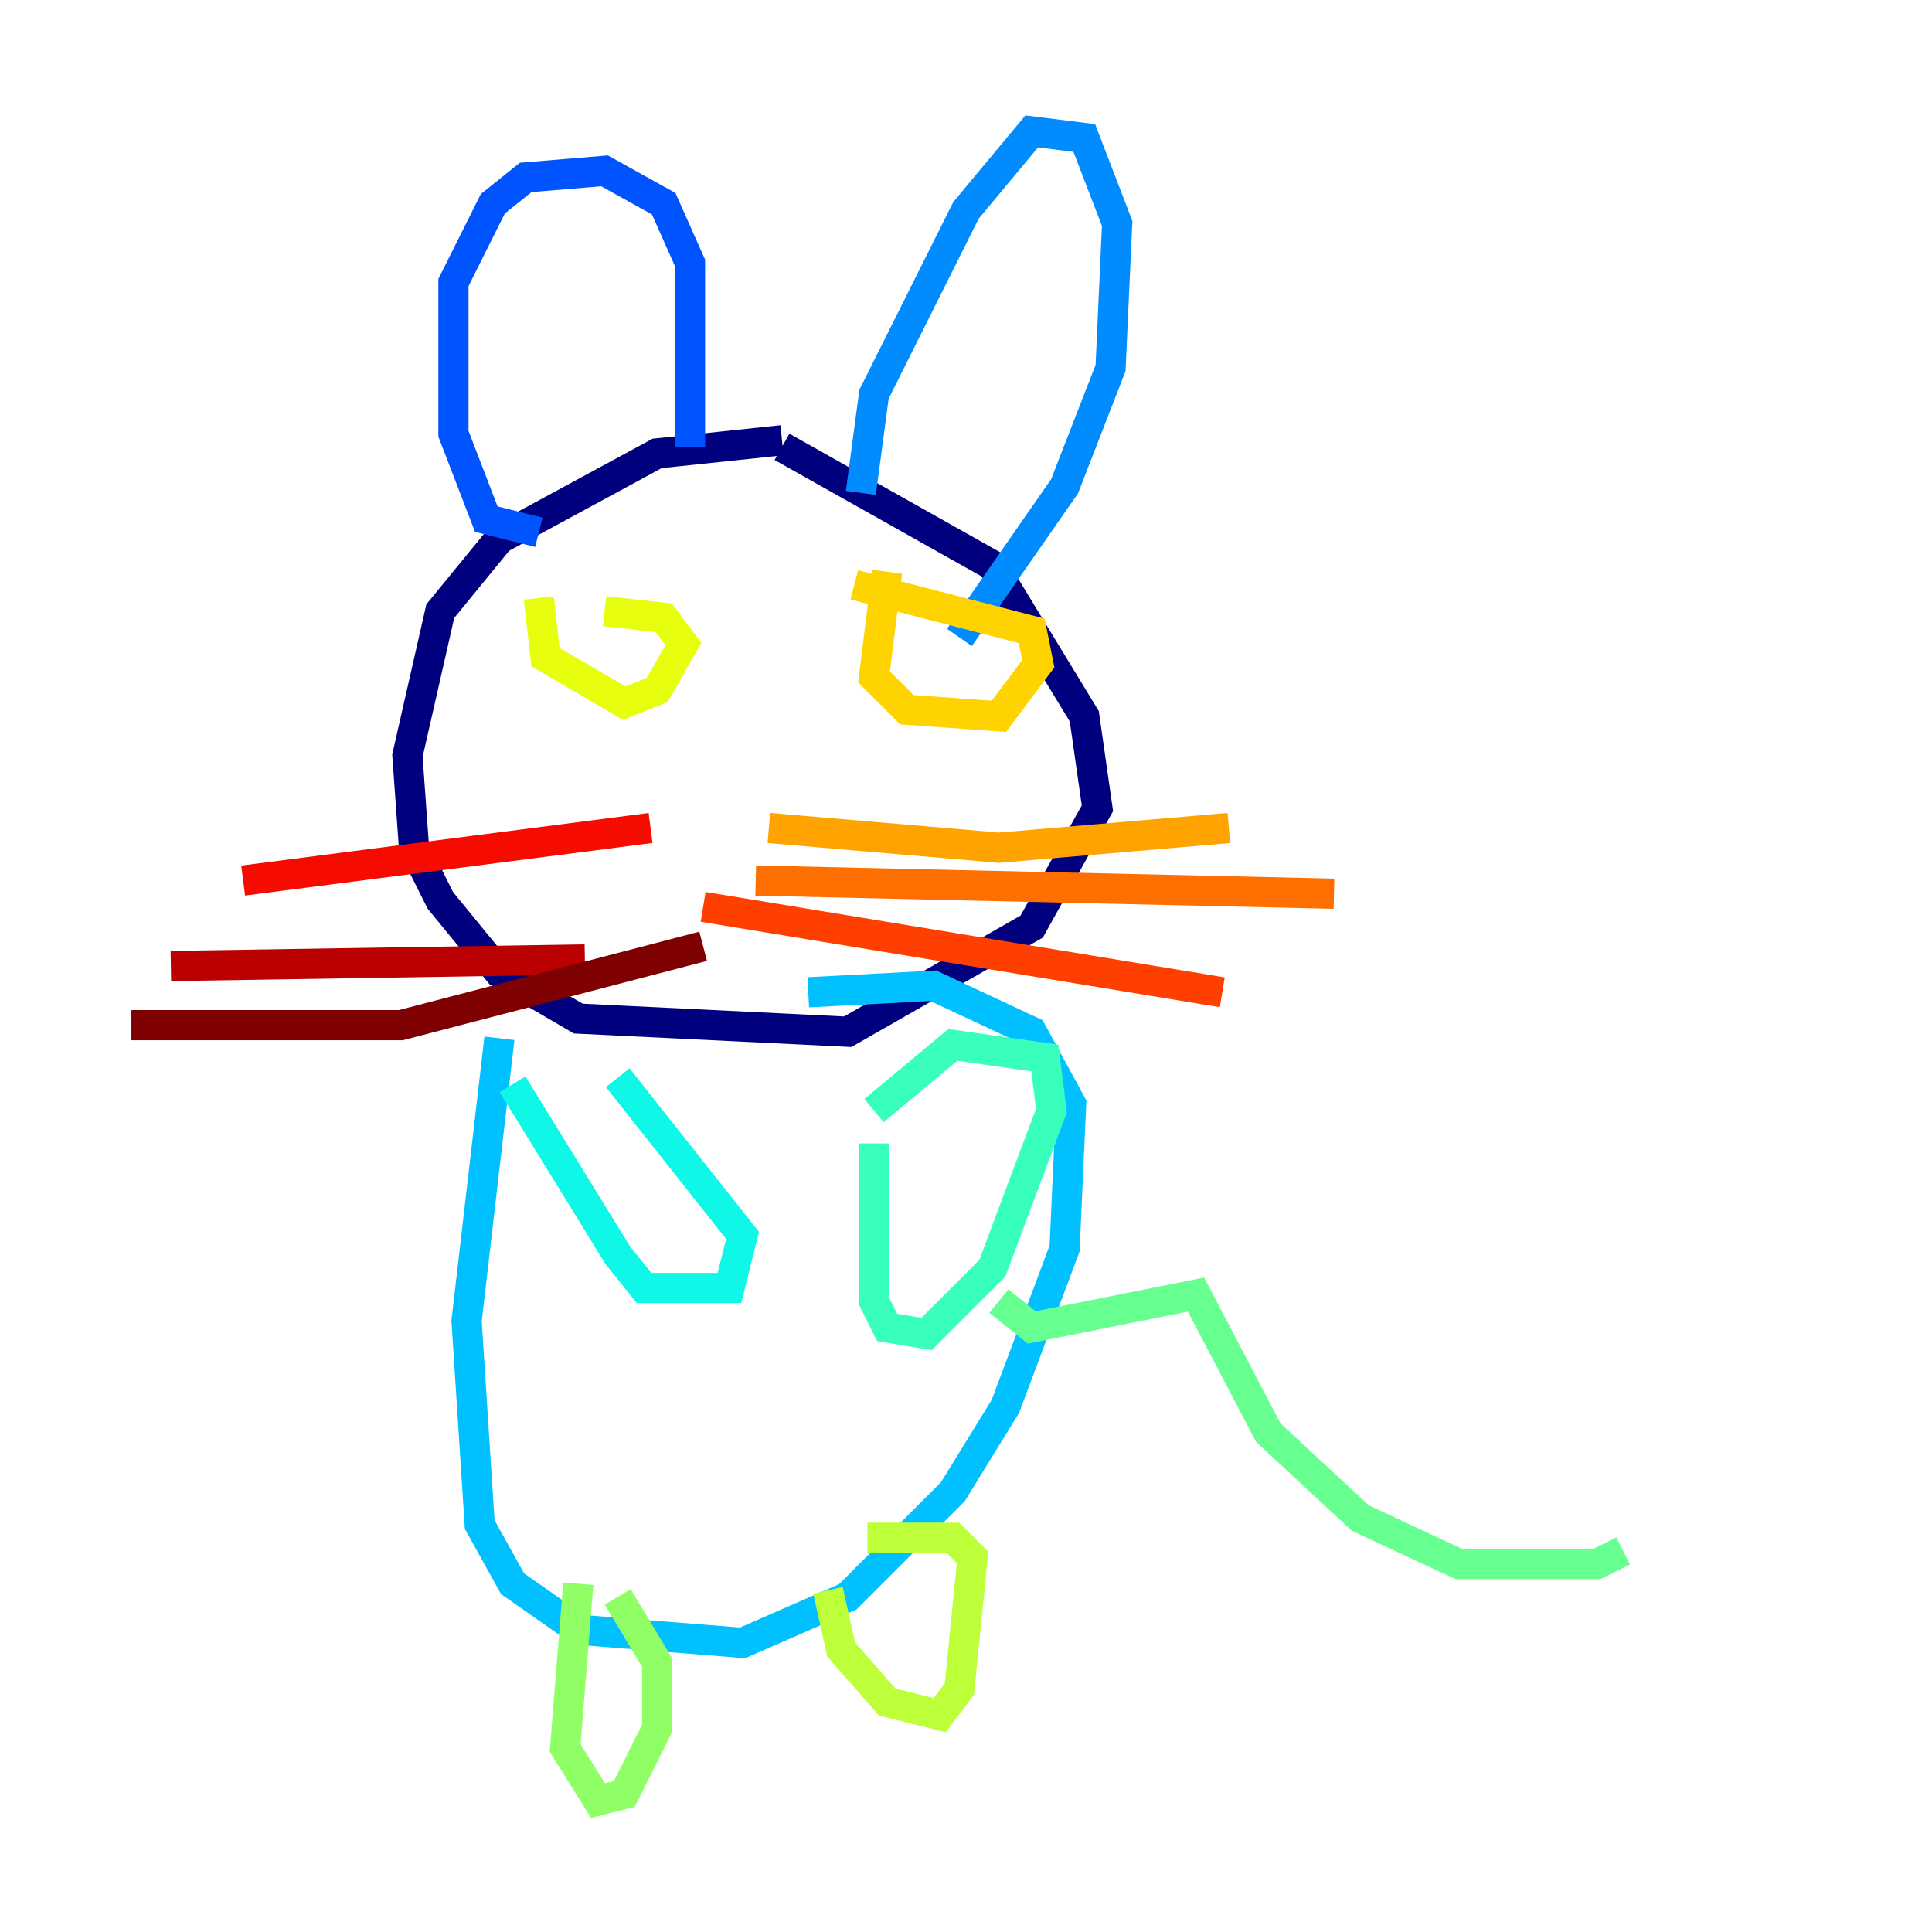 <?xml version="1.0" encoding="utf-8" ?>
<svg baseProfile="tiny" height="128" version="1.2" viewBox="0,0,128,128" width="128" xmlns="http://www.w3.org/2000/svg" xmlns:ev="http://www.w3.org/2001/xml-events" xmlns:xlink="http://www.w3.org/1999/xlink"><defs /><polyline fill="none" points="51.809,29.17 43.537,30.041 33.088,35.701 29.17,40.49 26.993,50.068 27.429,56.163 29.17,59.646 33.088,64.435 38.313,67.483 56.163,68.354 68.354,61.388 72.707,53.551 71.837,47.456 65.742,37.442 51.809,29.605" stroke="#00007f" stroke-width="2" /><polyline fill="none" points="36.571,47.891 36.571,47.891" stroke="#0000ba" stroke-width="2" /><polyline fill="none" points="54.422,41.796 54.422,41.796" stroke="#0000f5" stroke-width="2" /><polyline fill="none" points="39.619,41.796 39.619,41.796" stroke="#0020ff" stroke-width="2" /><polyline fill="none" points="35.701,35.265 32.218,34.395 30.041,28.735 30.041,18.721 32.653,13.497 34.83,11.755 40.054,11.32 43.973,13.497 45.714,17.415 45.714,29.605" stroke="#0054ff" stroke-width="2" /><polyline fill="none" points="57.034,32.653 57.905,26.122 64.0,13.932 68.354,8.707 71.837,9.143 74.014,14.803 73.578,24.381 70.531,32.218 63.565,42.231" stroke="#008cff" stroke-width="2" /><polyline fill="none" points="33.088,68.789 30.912,87.51 31.782,101.007 33.959,104.925 38.313,107.973 49.197,108.844 56.163,105.796 63.129,98.83 66.612,93.17 70.531,82.721 70.966,73.143 68.354,68.354 61.823,65.306 53.551,65.742" stroke="#00c0ff" stroke-width="2" /><polyline fill="none" points="33.959,71.837 40.925,83.156 42.667,85.333 46.585,85.333 48.327,85.333 49.197,81.85 40.925,71.401" stroke="#0ff8e7" stroke-width="2" /><polyline fill="none" points="57.905,75.755 57.905,86.204 58.776,87.946 61.388,88.381 65.742,84.027 69.66,73.578 69.225,70.095 63.129,69.225 57.905,73.578" stroke="#39ffbd" stroke-width="2" /><polyline fill="none" points="66.177,86.204 68.354,87.946 79.238,85.769 84.027,94.912 90.122,100.571 96.653,103.619 105.796,103.619 107.537,102.748" stroke="#66ff90" stroke-width="2" /><polyline fill="none" points="38.313,104.925 37.442,115.809 39.619,119.293 41.361,118.857 43.537,114.503 43.537,110.15 40.925,105.796" stroke="#90ff66" stroke-width="2" /><polyline fill="none" points="54.857,105.361 55.728,109.279 58.776,112.762 62.258,113.633 63.565,111.891 64.435,103.184 63.129,101.878 57.469,101.878" stroke="#bdff39" stroke-width="2" /><polyline fill="none" points="35.701,39.619 36.136,43.537 41.361,46.585 43.537,45.714 45.279,42.667 43.973,40.925 40.054,40.49" stroke="#e7ff0f" stroke-width="2" /><polyline fill="none" points="58.776,37.878 57.905,44.843 60.082,47.02 66.177,47.456 68.789,43.973 68.354,41.796 56.599,38.748" stroke="#ffd300" stroke-width="2" /><polyline fill="none" points="50.939,54.857 66.177,56.163 81.415,54.857" stroke="#ffa300" stroke-width="2" /><polyline fill="none" points="50.068,58.34 88.381,59.211" stroke="#ff6f00" stroke-width="2" /><polyline fill="none" points="46.585,60.082 80.98,65.742" stroke="#ff3f00" stroke-width="2" /><polyline fill="none" points="43.102,54.857 16.109,58.34" stroke="#f50b00" stroke-width="2" /><polyline fill="none" points="38.748,63.565 11.32,64.0" stroke="#ba0000" stroke-width="2" /><polyline fill="none" points="46.585,62.694 26.558,67.918 8.707,67.918" stroke="#7f0000" stroke-width="2" /></svg>